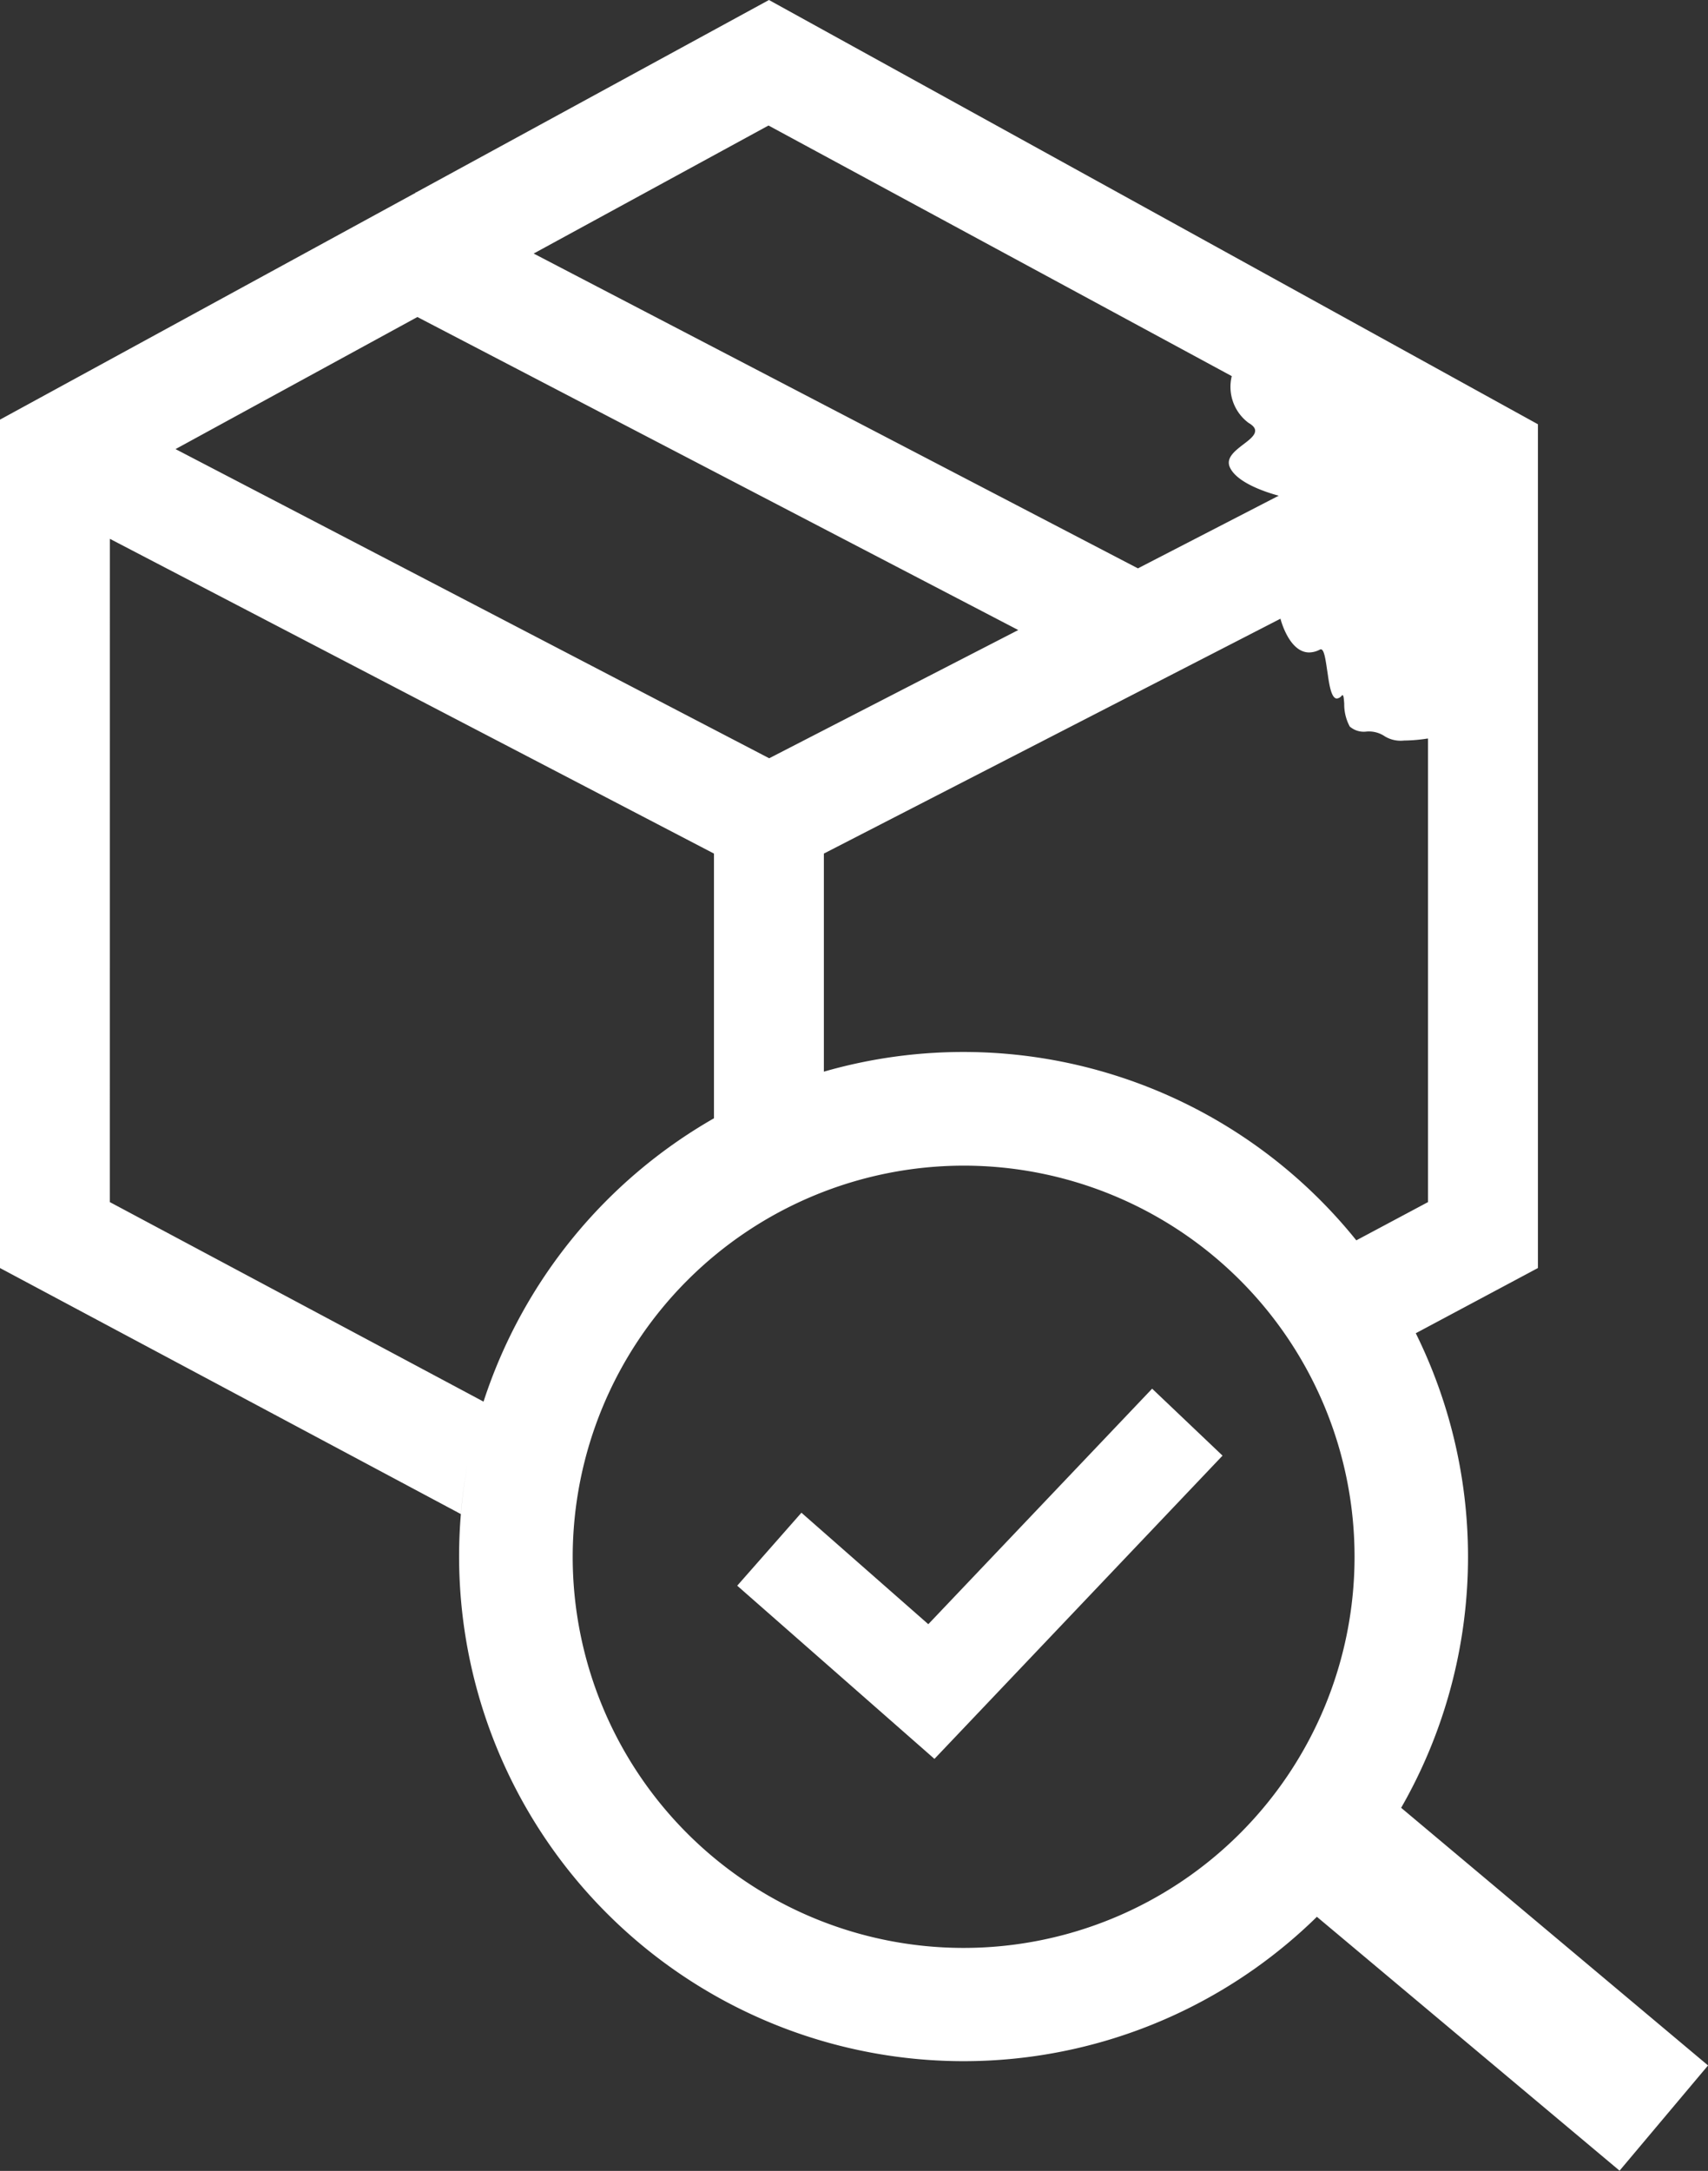 <svg xmlns="http://www.w3.org/2000/svg" width="37.238" height="47.305" viewBox="0 0 37.238 47.305">
  <rect x="0" y="0" width="37.238" height="47.305" fill="#333333" stroke="none"/>
  <path id="Path_3" data-name="Path 3" d="M28.711,41.768A11,11,0,0,1,10.2,31.875a10.92,10.92,0,0,0-.153,1.117v0h0L0,27.631V9.144L9.063,4.2l0-.013.01.005L16.765,0,33.53,9.245V27.631l-2.663,1.421a10.989,10.989,0,0,1-.319,10.341l6.691,5.614L35.31,47.3ZM12.486,33.924A8.523,8.523,0,1,0,21.008,25.4,8.534,8.534,0,0,0,12.486,33.924ZM10.21,31.835l0-.022Zm.016-.081v0Zm-7.832-5.56,8.148,4.348a11.054,11.054,0,0,1,5.024-6.174V18.6L2.395,11.741Zm27.176.834,1.564-.834v-10.1l-.016,0a3.526,3.526,0,0,1-.508.043.665.665,0,0,1-.417-.091.617.617,0,0,0-.4-.105.467.467,0,0,1-.365-.109,1.013,1.013,0,0,1-.121-.5c-.008-.106-.014-.183-.037-.183-.005,0-.011,0-.018.011a.159.159,0,0,1-.105.061c-.114,0-.163-.266-.2-.536l-.012-.077c-.036-.247-.067-.459-.137-.459a.044.044,0,0,0-.02.005.509.509,0,0,1-.236.063c-.44,0-.624-.728-.625-.735L17.962,18.6v4.752a10.994,10.994,0,0,1,11.608,3.675ZM3.827,9.786,16.77,16.523,22.2,13.729,9.1,6.908Zm7.808-4.261,13.174,6.86L27.882,10.8l-.009,0c-.212-.057-.914-.268-1.064-.628-.081-.2.122-.352.3-.49.134-.1.261-.2.255-.3,0-.058-.05-.113-.144-.168a.979.979,0,0,1-.365-1.018l-10.1-5.461Zm4.438,29.028,1.4-1.59,2.766,2.429,4.88-5.132,1.535,1.459-6.281,6.608Z" fill="#fff"/>
</svg>
